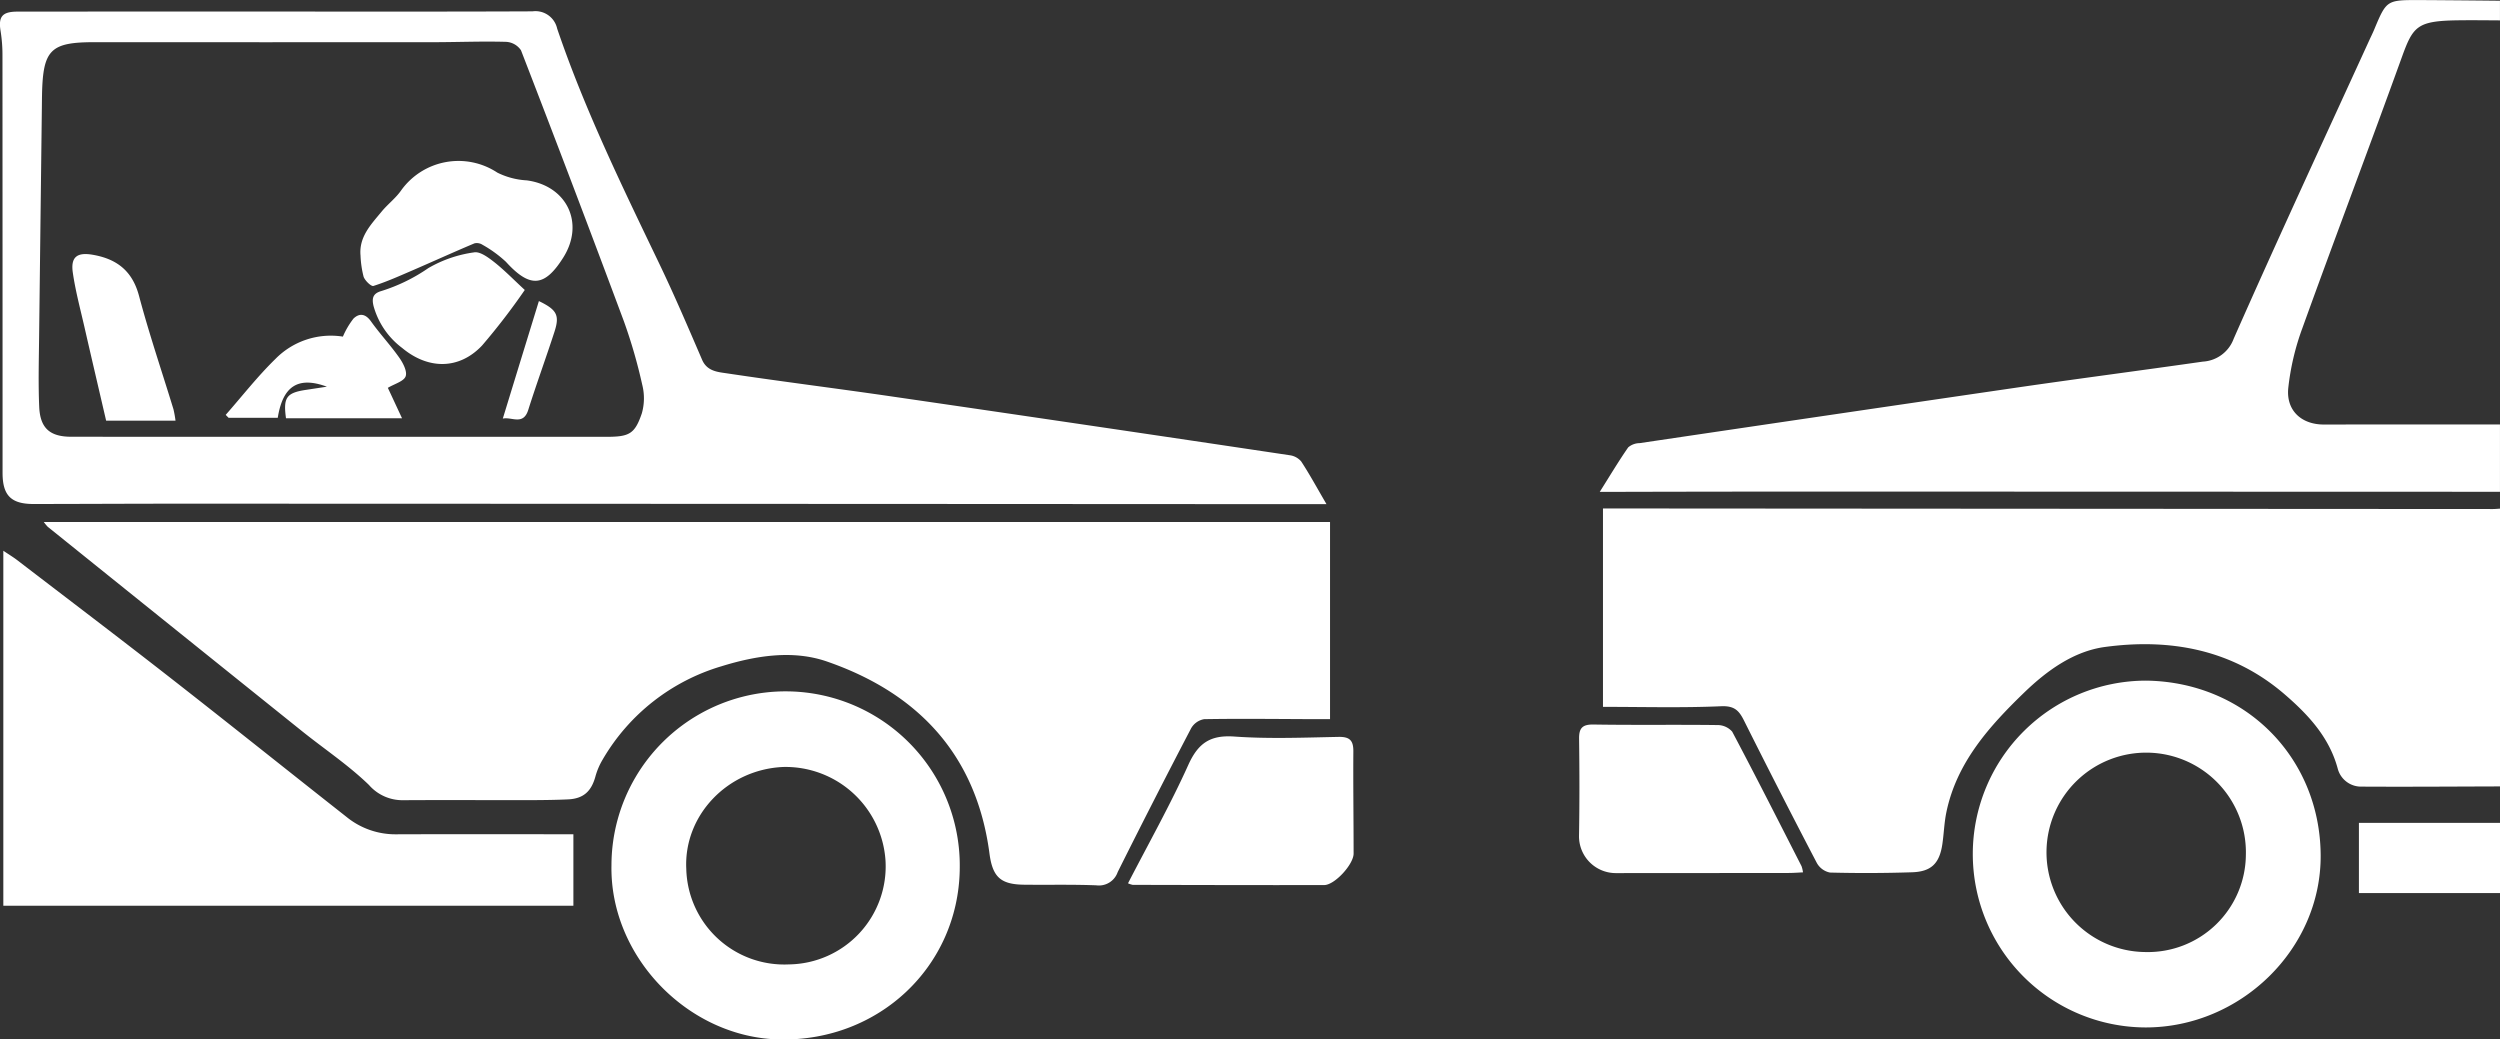 <svg xmlns="http://www.w3.org/2000/svg" viewBox="0 0 368 153"><rect x="0" y="0" width="368" height="153" fill="#333333" stroke="none"/><defs><style>.cls-1{fill:#fff;fill-rule:evenodd}</style></defs><path class="cls-1" d="M368 115.76c-6.776.02-13.552.07-20.327.03a3.555 3.555 0 0 1-3.568-2.68c-1.256-4.62-4.35-7.92-7.8-10.9-7.633-6.58-16.77-8.28-26.428-6.98-4.65.62-8.611 3.52-11.942 6.74-5.121 4.96-9.913 10.27-11.428 17.59-.319 1.54-.362 3.13-.591 4.69-.418 2.85-1.636 4.07-4.5 4.15q-6.018.195-12.042.04a2.841 2.841 0 0 1-1.935-1.41q-5.457-10.44-10.725-20.97c-.748-1.5-1.442-2.19-3.4-2.1-5.721.25-11.462.09-17.356.09v-29.2h8.064q61.473.045 122.947.08c.345 0 .69-.04 1.035-.06v40.89zm0-43.37l-98.176-.03q-15.774 0-31.549.04h-2.789c1.545-2.45 2.794-4.55 4.187-6.55a2.635 2.635 0 0 1 1.682-.62q27.9-4.14 55.81-8.22c9.027-1.31 18.074-2.49 27.1-3.78a5.15 5.15 0 0 0 4.538-3.38c6.494-14.72 13.282-29.32 19.973-43.96.229-.5.476-.99.688-1.5C351.3.01 351.299 0 356.173.01c3.941.02 7.882.06 11.823.1V3c-2.076-.01-4.151-.04-6.226-.01-6.006.09-6.573.88-8.248 5.51-4.807 13.31-9.83 26.54-14.63 39.85a37.06 37.06 0 0 0-2.059 8.77c-.334 3.31 1.946 5.37 5.221 5.37q12.971-.015 25.942-.01v9.91zm0 59.07h-20.767v-10.33H368v10.33zM195.781 76.84v29.02h-2.321c-5.4-.02-10.8-.09-16.2 0a2.74 2.74 0 0 0-1.928 1.35q-5.5 10.53-10.807 21.16a2.922 2.922 0 0 1-3.149 1.95c-3.526-.14-7.06-.05-10.591-.09-3.491-.03-4.677-1.12-5.135-4.59-1.913-14.5-10.473-23.61-23.942-28.27-5.033-1.74-10.469-.85-15.523.71a30.105 30.105 0 0 0-17.487 13.75 10.075 10.075 0 0 0-1.046 2.45c-.607 2.23-1.784 3.29-4.063 3.39-1.728.08-3.459.1-5.188.11-6.363.01-12.726-.03-19.088.01a6.536 6.536 0 0 1-5-2.24c-3-2.91-6.543-5.27-9.825-7.9Q25.743 92.605 7.023 77.54a6.829 6.829 0 0 1-.575-.7h189.329zm-.518-2.63h-7.34q-80.166-.045-160.333-.07c-7.545 0-15.091.04-22.636.05-3.334 0-4.577-1.26-4.577-4.59q0-30.66-.014-61.34A22.285 22.285 0 0 0 .09 4.59c-.357-2.13.222-2.88 2.488-2.88Q20.44 1.695 38.3 1.7c13.362 0 26.723.03 40.084-.03a3.273 3.273 0 0 1 3.633 2.55c4.057 11.94 9.587 23.25 15.032 34.6 2.231 4.65 4.26 9.4 6.3 14.14.748 1.73 2.362 1.8 3.741 2.01 8.073 1.21 16.174 2.22 24.251 3.4q29.259 4.26 58.5 8.64a2.667 2.667 0 0 1 1.7.92c1.232 1.88 2.311 3.87 3.718 6.28zM49.969 64.3H89.22c3.39 0 4.219-.39 5.259-3.46a8.1 8.1 0 0 0 .052-4.23 76.286 76.286 0 0 0-2.688-9.3Q84.396 27.315 76.689 7.4a2.826 2.826 0 0 0-2.177-1.24c-3.456-.1-6.919.04-10.379.05q-25.131.015-50.262 0c-6.428 0-7.541 1.11-7.684 7.64-.013.62-.016 1.24-.024 1.86q-.207 17.025-.409 34.06c-.037 3.37-.13 6.75.017 10.12.138 3.16 1.59 4.4 4.733 4.4q19.731.01 39.461.01zm34.434 58.5v10.52H.49V81.07c.812.55 1.432.92 2 1.35 7.509 5.76 15.047 11.47 22.5 17.29 8.7 6.79 17.31 13.69 25.98 20.51a11.38 11.38 0 0 0 7.255 2.59c8.026-.03 16.053-.01 24.08-.01H84.4zm231.45 28.44a25.525 25.525 0 1 1 .134-51.05c14.55.23 25.521 11.33 25.615 25.69.087 13.83-11.797 25.36-25.753 25.36zm-.09-11.1a14.43 14.43 0 0 0 14.828-14.27 14.676 14.676 0 1 0-14.832 14.27zm-174.489-12.1c-.263 14.26-11.882 25.23-26.452 24.97-13.519-.24-25.09-12.21-24.814-25.67a25.635 25.635 0 1 1 51.262.7zm-25.141 13.92a14.431 14.431 0 0 0 14.211-15.33 14.749 14.749 0 0 0-15.094-13.73c-8.206.38-14.622 7.15-14.229 15.02a14.426 14.426 0 0 0 15.108 14.04zm49.911-11.94c3.044-5.9 6.219-11.54 8.867-17.41 1.448-3.21 3.217-4.45 6.807-4.19 5.087.36 10.221.15 15.332.05 1.659-.03 2.174.56 2.163 2.13-.036 5.01.037 10.03.038 15.04 0 1.6-2.795 4.64-4.332 4.64-9.4.02-18.794-.01-28.191-.03a3.256 3.256 0 0 1-.688-.23zm99.359-1.61c-.793.04-1.457.09-2.12.09q-12.749.015-25.5.02a5.414 5.414 0 0 1-5.352-5.52c.083-4.74.073-9.49.011-14.23-.02-1.56.445-2.15 2.129-2.12 6.079.1 12.161 0 18.241.08a2.863 2.863 0 0 1 2.168.97c3.477 6.56 6.831 13.19 10.207 19.8a4.473 4.473 0 0 1 .213.91zM53.076 37.69c-.285-2.79 1.516-4.62 3.079-6.52.907-1.11 2.108-2 2.905-3.16a10.383 10.383 0 0 1 14.149-2.6 11.047 11.047 0 0 0 4.33 1.14c5.911.79 8.554 6.29 5.388 11.34-2.767 4.41-4.923 4.53-8.454.65a17.824 17.824 0 0 0-3.451-2.51 1.531 1.531 0 0 0-1.179-.21c-3.064 1.29-6.1 2.67-9.148 3.99-1.886.81-3.769 1.66-5.72 2.28-.325.11-1.244-.77-1.451-1.35a14.774 14.774 0 0 1-.452-3.05zm-4.954 19.23c-4.306-1.58-6.5-.03-7.235 4.58h-7.238l-.426-.43c2.428-2.76 4.7-5.68 7.326-8.24a11.419 11.419 0 0 1 9.925-3.28 11.916 11.916 0 0 1 1.563-2.66c.874-.83 1.767-.72 2.575.42 1.305 1.83 2.862 3.49 4.155 5.33.56.79 1.209 2.04.942 2.76-.275.74-1.619 1.09-2.618 1.69.5 1.06 1.226 2.63 2.089 4.48H42.1c-.431-3.07.071-3.76 3-4.19l3.018-.46zm29.127-14.24a96.746 96.746 0 0 1-6.289 8.18c-3.381 3.58-7.936 3.55-11.763.36a11.55 11.55 0 0 1-4.212-6.18c-.281-1.17-.063-1.84 1.117-2.19a25.507 25.507 0 0 0 6.957-3.39 18.368 18.368 0 0 1 6.719-2.31c.891-.17 2.139.78 3.022 1.47 1.483 1.18 2.809 2.55 4.445 4.06zM25.84 61.92H15.622c-1.074-4.63-2.146-9.2-3.192-13.78-.609-2.66-1.324-5.32-1.713-8.01-.332-2.3.63-3.01 2.865-2.64 3.579.6 5.9 2.36 6.884 6.07 1.494 5.62 3.37 11.13 5.07 16.69a16.528 16.528 0 0 1 .3 1.67zm53.489-17.6c2.637 1.27 3.079 2.08 2.291 4.51-1.248 3.85-2.642 7.65-3.861 11.51-.738 2.34-2.441.98-3.746 1.28 1.787-5.84 3.548-11.56 5.312-17.3z"/></svg>